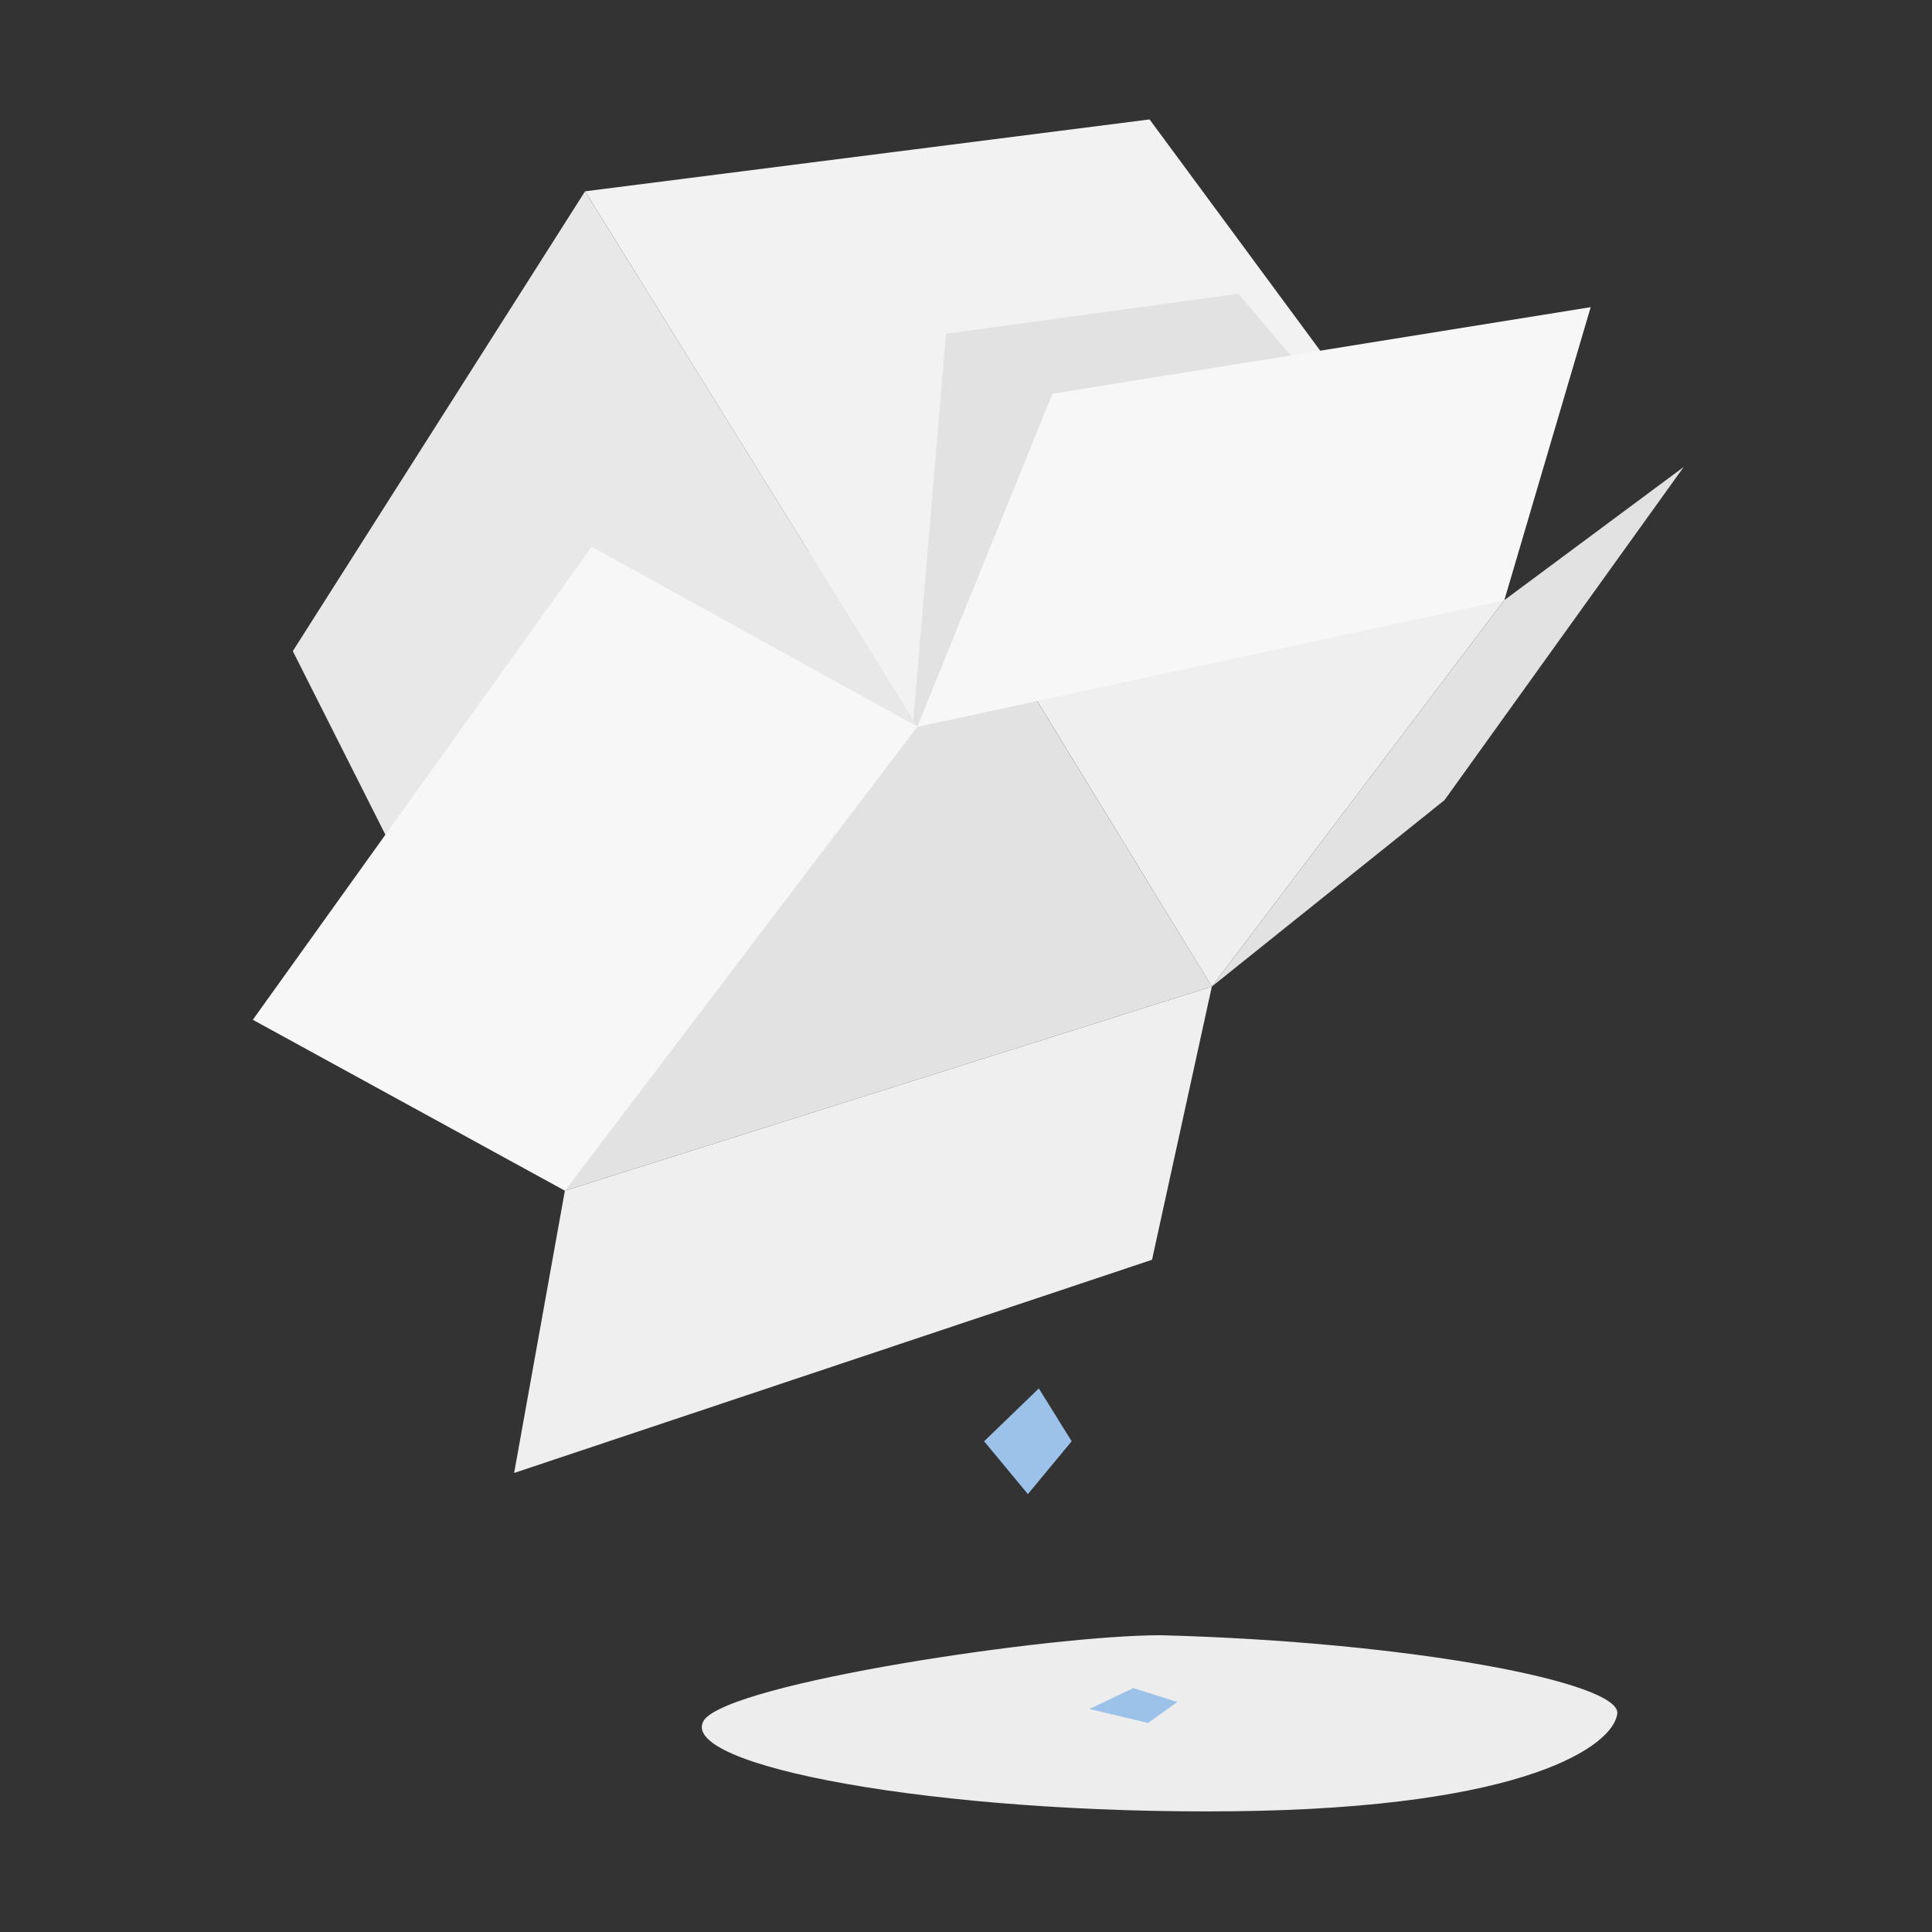 <?xml version="1.0" standalone="no"?><!DOCTYPE svg PUBLIC "-//W3C//DTD SVG 1.1//EN" "http://www.w3.org/Graphics/SVG/1.1/DTD/svg11.dtd"><svg t="1570961305026" class="icon" viewBox="0 0 1024 1024" version="1.1" xmlns="http://www.w3.org/2000/svg" p-id="2750" xmlns:xlink="http://www.w3.org/1999/xlink" width="200" height="200"><rect x="0" y="0" width="1024" height="1024" fill="#333333" stroke="none"/><defs><style type="text/css"></style></defs><path d="M615.2 866.7c133.3 3.5 243.8 25.1 242 41.5s-46.5 50.1-203.4 51.8c-157 1.7-296.4-24.2-280.6-48.4 14.9-19.8 183.3-44.9 242-44.9z" fill="#EDEDED" p-id="2751"></path><path d="M642.3 522.9L299.4 631.1l1.3-256.4 179.6-116.5 162 264.7z" fill="#E2E2E2" p-id="2752"></path><path d="M642.3 522.9l155-204.8-126.8-169.4-190.2 109.4 162 264.8z" fill="#EFEFEF" p-id="2753"></path><path d="M609.3 63.3l-299.2 38.1 176.1 283.8 311.1-67.1z" fill="#F2F2F2" p-id="2754"></path><path d="M501.4 176.9l-17.6 208.3 309.9-67.1-137.3-162.4-155 21.2zM642.3 522.9l155-204.8 95.1-70.6-126.8 176.6-123.3 98.8z" fill="#E2E2E2" p-id="2755"></path><path d="M557.8 208.7l-71.6 176.5 311.1-67 45.8-155.4-285.3 45.9z" fill="#F7F7F7" p-id="2756"></path><path d="M642.3 522.9L299.4 631.1l-26.9 149.6 338.1-113 31.7-144.8z" fill="#EFEFEF" p-id="2757"></path><path d="M310.1 101.4l176.1 283.7-186.8 246-144.2-286 154.9-243.7z" fill="#E8E8E8" p-id="2758"></path><path d="M313.6 289.8l172.6 95.3-186.8 246L134 540.5l179.6-250.7z" fill="#F7F7F7" p-id="2759"></path><path d="M550.6 735.9l-29 28 23.2 28 23.2-28-17.4-28zM577.4 905.8l31.1 7.4 15.5-11.1-23.3-7.4-23.3 11.1z" fill="#9CC2E9" p-id="2760"></path></svg>
